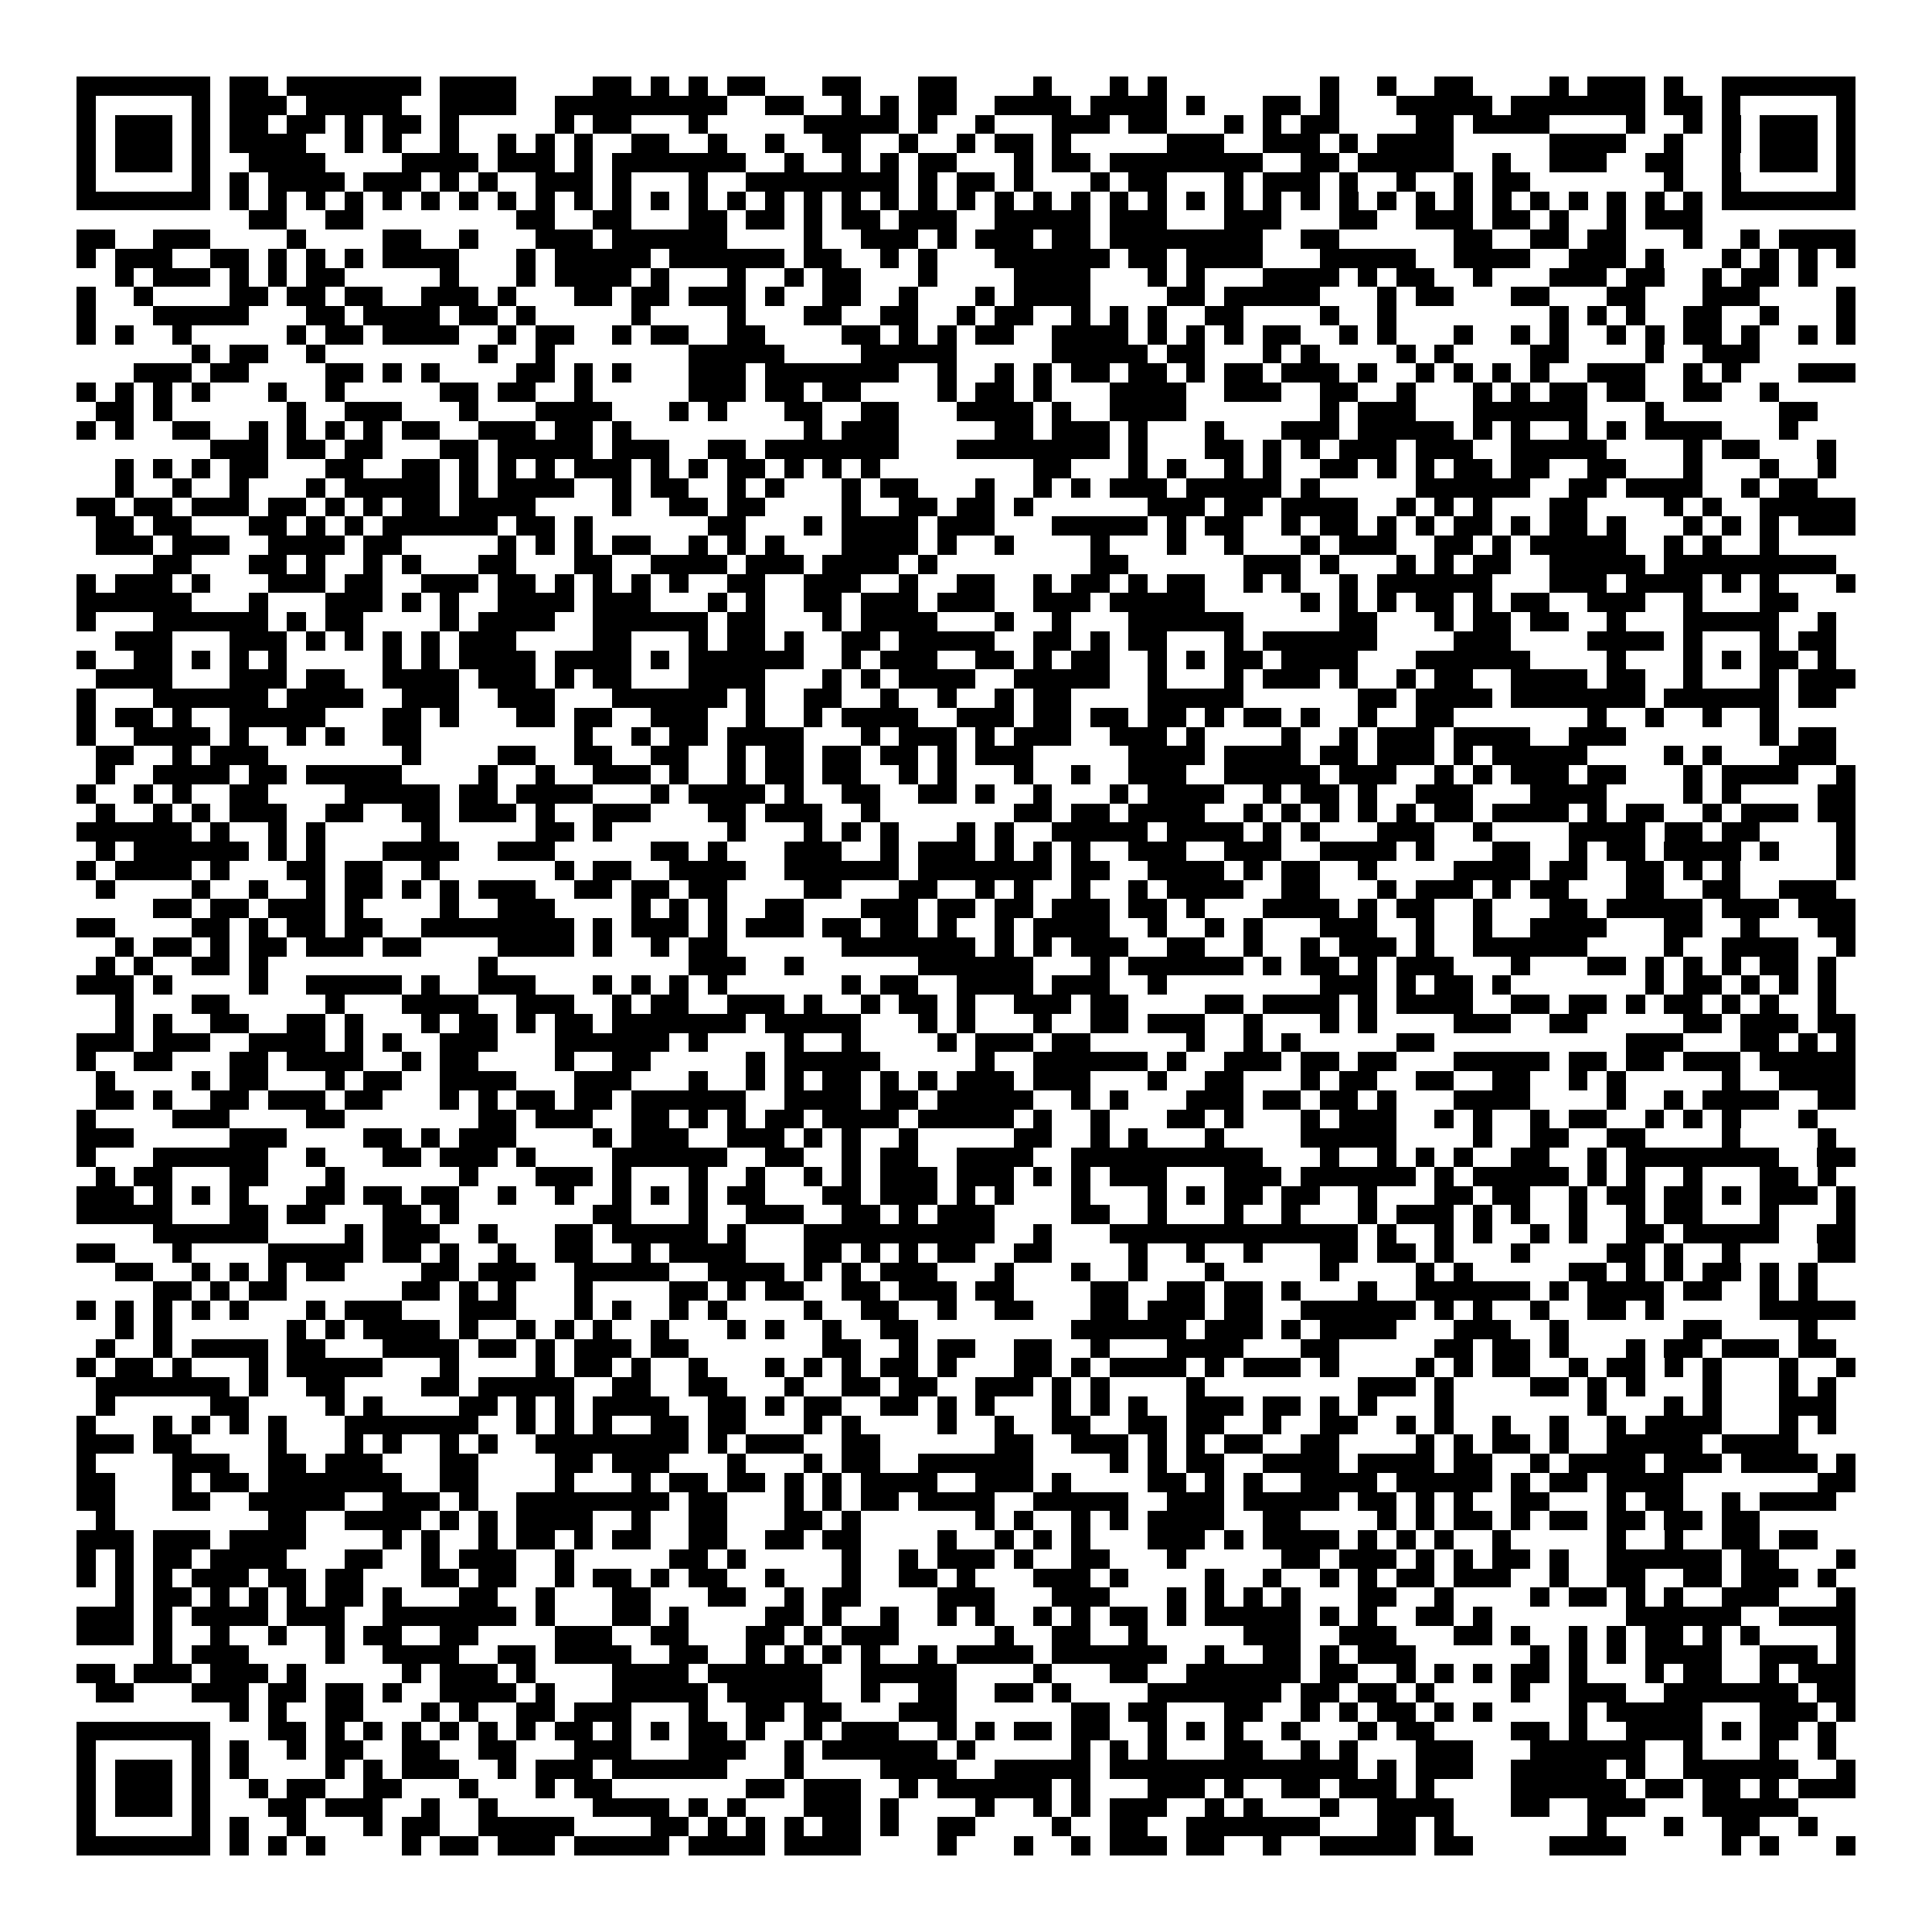 <svg xmlns="http://www.w3.org/2000/svg" viewBox="0 0 101 101" shape-rendering="crispEdges"><path fill="#ffffff" d="M0 0h101v101H0z"/><path stroke="#000000" d="M4 4.5h7m1 0h2m1 0h7m1 0h4m4 0h2m1 0h1m1 0h1m1 0h2m3 0h2m3 0h2m4 0h1m3 0h1m1 0h1m8 0h1m2 0h1m2 0h2m4 0h1m1 0h3m1 0h1m2 0h7M4 5.5h1m5 0h1m1 0h3m1 0h5m2 0h4m2 0h9m2 0h2m2 0h1m1 0h1m1 0h2m2 0h4m1 0h4m1 0h1m3 0h2m1 0h1m3 0h5m1 0h7m1 0h2m1 0h1m5 0h1M4 6.5h1m1 0h3m1 0h1m1 0h2m1 0h2m1 0h1m1 0h2m1 0h1m5 0h1m1 0h2m3 0h1m5 0h5m1 0h1m2 0h1m3 0h3m1 0h2m3 0h1m1 0h1m1 0h2m4 0h2m1 0h4m4 0h1m2 0h1m1 0h1m1 0h3m1 0h1M4 7.5h1m1 0h3m1 0h1m1 0h4m2 0h1m1 0h1m2 0h1m2 0h1m1 0h1m1 0h1m2 0h2m2 0h1m2 0h1m2 0h2m2 0h1m2 0h1m1 0h2m1 0h1m5 0h3m2 0h3m1 0h1m1 0h4m5 0h4m2 0h1m2 0h1m1 0h3m1 0h1M4 8.5h1m1 0h3m1 0h1m2 0h4m4 0h4m1 0h3m1 0h1m1 0h7m2 0h1m2 0h1m1 0h1m1 0h2m3 0h1m1 0h2m1 0h8m2 0h2m1 0h5m2 0h1m2 0h3m2 0h2m2 0h1m1 0h3m1 0h1M4 9.5h1m5 0h1m1 0h1m1 0h4m1 0h3m1 0h1m1 0h1m2 0h3m1 0h1m3 0h1m2 0h8m1 0h1m1 0h2m1 0h1m3 0h1m1 0h2m3 0h1m1 0h3m1 0h1m2 0h1m2 0h1m1 0h2m7 0h1m2 0h1m5 0h1M4 10.5h7m1 0h1m1 0h1m1 0h1m1 0h1m1 0h1m1 0h1m1 0h1m1 0h1m1 0h1m1 0h1m1 0h1m1 0h1m1 0h1m1 0h1m1 0h1m1 0h1m1 0h1m1 0h1m1 0h1m1 0h1m1 0h1m1 0h1m1 0h1m1 0h1m1 0h1m1 0h1m1 0h1m1 0h1m1 0h1m1 0h1m1 0h1m1 0h1m1 0h1m1 0h1m1 0h1m1 0h1m1 0h1m1 0h1m1 0h1m1 0h7M13 11.5h2m2 0h2m8 0h2m2 0h2m3 0h2m1 0h2m1 0h1m1 0h2m1 0h3m2 0h5m1 0h3m3 0h3m3 0h2m2 0h3m1 0h2m1 0h1m2 0h1m1 0h3M4 12.5h2m2 0h3m4 0h1m4 0h2m2 0h1m3 0h3m1 0h6m4 0h1m2 0h3m1 0h1m1 0h3m1 0h2m1 0h8m2 0h2m6 0h2m2 0h2m1 0h2m3 0h1m2 0h1m1 0h4M4 13.5h1m1 0h3m2 0h2m1 0h1m1 0h1m1 0h1m1 0h4m3 0h1m1 0h5m1 0h6m1 0h2m2 0h1m1 0h1m3 0h6m1 0h2m1 0h4m3 0h5m2 0h4m2 0h3m1 0h1m3 0h1m1 0h1m1 0h1m1 0h1M6 14.5h1m1 0h3m1 0h1m1 0h1m1 0h2m5 0h1m3 0h1m1 0h4m1 0h1m3 0h1m2 0h1m1 0h2m3 0h1m4 0h4m3 0h1m1 0h1m3 0h4m1 0h1m1 0h2m2 0h1m3 0h3m1 0h2m2 0h1m1 0h2m1 0h1M4 15.5h1m2 0h1m4 0h2m1 0h2m1 0h2m2 0h3m1 0h1m3 0h2m1 0h2m1 0h3m1 0h1m2 0h2m2 0h1m3 0h1m1 0h4m4 0h2m1 0h5m3 0h1m1 0h2m3 0h2m3 0h2m3 0h3m4 0h1M4 16.5h1m3 0h5m3 0h2m1 0h4m1 0h2m1 0h1m5 0h1m4 0h1m3 0h2m2 0h2m2 0h1m1 0h2m2 0h1m1 0h1m1 0h1m2 0h2m4 0h1m2 0h1m8 0h1m1 0h1m1 0h1m2 0h2m2 0h1m3 0h1M4 17.5h1m1 0h1m2 0h1m5 0h1m1 0h2m1 0h4m2 0h1m1 0h2m2 0h1m1 0h2m2 0h2m4 0h2m1 0h1m1 0h1m1 0h2m2 0h4m1 0h1m1 0h1m1 0h1m1 0h2m2 0h1m1 0h1m3 0h1m2 0h1m1 0h1m2 0h1m1 0h1m1 0h2m1 0h1m2 0h1m1 0h1M10 18.5h1m1 0h2m2 0h1m8 0h1m2 0h1m7 0h5m4 0h5m5 0h5m1 0h2m3 0h1m1 0h1m4 0h1m1 0h1m4 0h2m4 0h1m2 0h3M7 19.5h3m1 0h2m4 0h2m1 0h1m1 0h1m4 0h2m1 0h1m1 0h1m3 0h3m1 0h7m2 0h1m2 0h1m1 0h1m1 0h2m1 0h2m1 0h1m1 0h2m1 0h3m1 0h1m2 0h1m1 0h1m1 0h1m1 0h1m2 0h3m2 0h1m1 0h1m3 0h3M4 20.5h1m1 0h1m1 0h1m1 0h1m3 0h1m2 0h1m5 0h2m1 0h2m2 0h1m5 0h3m1 0h2m1 0h2m4 0h1m1 0h2m1 0h1m3 0h4m2 0h3m2 0h2m2 0h1m3 0h1m1 0h1m1 0h2m1 0h2m2 0h2m2 0h1M5 21.5h2m1 0h1m6 0h1m2 0h3m3 0h1m3 0h4m3 0h1m1 0h1m3 0h2m2 0h2m3 0h4m1 0h1m2 0h4m7 0h1m1 0h3m3 0h6m3 0h1m6 0h2M4 22.5h1m1 0h1m2 0h2m2 0h1m1 0h1m1 0h1m1 0h1m1 0h2m2 0h3m1 0h2m1 0h1m9 0h1m1 0h3m5 0h2m1 0h3m1 0h1m3 0h1m3 0h3m1 0h5m1 0h1m1 0h1m2 0h1m1 0h1m1 0h4m3 0h1M11 23.5h3m1 0h2m1 0h2m3 0h2m1 0h5m1 0h3m2 0h2m1 0h7m3 0h8m1 0h1m3 0h2m1 0h1m1 0h1m1 0h3m1 0h3m2 0h5m4 0h1m1 0h2m3 0h1M6 24.5h1m1 0h1m1 0h1m1 0h2m3 0h2m2 0h2m1 0h1m1 0h1m1 0h1m1 0h3m1 0h1m1 0h1m1 0h2m1 0h1m1 0h1m1 0h1m8 0h2m3 0h1m1 0h1m2 0h1m1 0h1m2 0h2m1 0h1m1 0h1m1 0h2m1 0h2m2 0h2m3 0h1m3 0h1m2 0h1M6 25.5h1m2 0h1m2 0h1m3 0h1m1 0h5m1 0h1m1 0h4m2 0h1m1 0h2m2 0h1m1 0h1m3 0h1m1 0h2m3 0h1m2 0h1m1 0h1m1 0h3m1 0h5m1 0h1m5 0h6m2 0h2m1 0h4m2 0h1m1 0h2M4 26.5h2m1 0h2m1 0h3m1 0h2m1 0h1m1 0h1m1 0h2m1 0h4m4 0h1m2 0h2m1 0h2m4 0h1m2 0h2m1 0h2m1 0h1m6 0h3m1 0h2m1 0h4m2 0h1m1 0h1m1 0h1m3 0h2m4 0h1m1 0h1m2 0h5M5 27.5h2m1 0h2m3 0h2m1 0h1m1 0h1m1 0h6m1 0h2m1 0h1m6 0h2m3 0h1m1 0h4m1 0h3m3 0h5m1 0h1m1 0h2m2 0h1m1 0h2m1 0h1m1 0h1m1 0h2m1 0h1m1 0h2m1 0h1m3 0h1m1 0h1m1 0h1m1 0h3M5 28.5h3m1 0h3m2 0h4m1 0h2m5 0h1m1 0h1m1 0h1m1 0h2m2 0h1m1 0h1m1 0h1m3 0h4m1 0h1m2 0h1m4 0h1m3 0h1m2 0h1m3 0h1m1 0h3m2 0h2m1 0h1m1 0h5m2 0h1m1 0h1m2 0h1M8 29.5h2m3 0h2m1 0h1m2 0h1m1 0h1m3 0h2m3 0h2m2 0h4m1 0h3m1 0h4m1 0h1m8 0h2m6 0h3m1 0h1m3 0h1m1 0h1m1 0h2m2 0h5m1 0h9M4 30.5h1m1 0h3m1 0h1m3 0h3m1 0h2m2 0h3m1 0h2m1 0h1m1 0h1m1 0h1m1 0h1m2 0h2m2 0h3m2 0h1m2 0h2m2 0h1m1 0h2m1 0h1m1 0h2m2 0h1m1 0h1m2 0h1m1 0h6m3 0h3m1 0h4m1 0h1m1 0h1m3 0h1M4 31.5h6m3 0h1m3 0h3m1 0h1m1 0h1m2 0h4m1 0h3m3 0h1m1 0h1m2 0h2m1 0h3m1 0h3m2 0h3m1 0h5m5 0h1m1 0h1m1 0h1m1 0h2m1 0h1m1 0h2m2 0h3m2 0h1m3 0h2M4 32.5h1m3 0h6m1 0h1m1 0h2m4 0h1m1 0h4m2 0h6m1 0h2m3 0h1m1 0h4m3 0h1m2 0h1m3 0h6m5 0h2m3 0h1m1 0h2m1 0h2m2 0h1m3 0h5m2 0h1M6 33.5h3m3 0h3m1 0h1m1 0h1m1 0h1m1 0h1m1 0h3m4 0h2m3 0h1m1 0h2m1 0h1m2 0h2m1 0h5m2 0h2m1 0h1m1 0h2m3 0h1m1 0h6m4 0h3m4 0h4m1 0h1m3 0h1m1 0h2M4 34.5h1m2 0h2m1 0h1m1 0h1m1 0h1m5 0h1m1 0h1m1 0h4m1 0h4m1 0h1m1 0h6m2 0h1m1 0h3m2 0h2m1 0h1m1 0h2m2 0h1m1 0h1m1 0h2m1 0h4m3 0h6m4 0h1m3 0h1m1 0h1m1 0h2m1 0h1M5 35.5h4m3 0h3m1 0h2m2 0h4m1 0h3m1 0h1m1 0h2m3 0h4m3 0h1m1 0h1m1 0h4m2 0h5m2 0h1m3 0h1m1 0h3m1 0h1m2 0h1m1 0h2m2 0h4m1 0h2m2 0h1m3 0h1m1 0h3M4 36.5h1m3 0h6m1 0h4m2 0h3m2 0h3m3 0h6m1 0h1m2 0h2m2 0h1m2 0h1m2 0h1m1 0h2m4 0h5m6 0h2m1 0h4m1 0h7m1 0h6m1 0h2M4 37.5h1m1 0h2m1 0h1m2 0h5m3 0h2m1 0h1m3 0h2m1 0h2m2 0h3m2 0h1m2 0h1m1 0h4m2 0h3m1 0h2m1 0h2m1 0h2m1 0h1m1 0h2m1 0h1m2 0h1m2 0h2m7 0h1m2 0h1m2 0h1m2 0h1M4 38.5h1m2 0h4m1 0h1m2 0h1m1 0h1m2 0h2m8 0h1m2 0h1m1 0h2m1 0h4m3 0h1m1 0h3m1 0h1m1 0h3m2 0h3m1 0h1m4 0h1m2 0h1m1 0h3m1 0h4m2 0h3m7 0h1m1 0h2M5 39.5h2m2 0h1m1 0h3m7 0h1m4 0h2m2 0h2m2 0h2m2 0h1m1 0h2m1 0h2m1 0h2m1 0h1m1 0h3m5 0h4m1 0h4m1 0h2m1 0h3m1 0h1m1 0h5m4 0h1m1 0h1m3 0h3M5 40.5h1m2 0h4m1 0h2m1 0h5m4 0h1m2 0h1m2 0h3m1 0h1m2 0h1m1 0h2m1 0h2m2 0h1m1 0h1m3 0h1m2 0h1m2 0h3m2 0h5m1 0h3m2 0h1m1 0h1m1 0h3m1 0h2m3 0h1m1 0h4m2 0h1M4 41.5h1m2 0h1m1 0h1m2 0h2m4 0h5m1 0h2m1 0h4m3 0h1m1 0h4m1 0h1m2 0h2m2 0h2m1 0h1m2 0h1m3 0h1m1 0h4m2 0h1m1 0h2m1 0h1m2 0h3m3 0h4m4 0h1m1 0h1m4 0h2M5 42.5h1m2 0h1m1 0h1m1 0h3m2 0h2m2 0h2m1 0h3m1 0h1m2 0h3m3 0h2m1 0h3m2 0h1m7 0h2m1 0h2m1 0h4m2 0h1m1 0h1m1 0h1m1 0h1m1 0h1m1 0h2m1 0h4m1 0h1m1 0h2m2 0h1m1 0h3m1 0h2M4 43.5h6m1 0h1m2 0h1m1 0h1m5 0h1m5 0h2m1 0h1m6 0h1m3 0h1m1 0h1m1 0h1m3 0h1m1 0h1m2 0h5m1 0h4m1 0h1m1 0h1m3 0h3m2 0h1m4 0h4m1 0h2m1 0h2m4 0h1M5 44.5h1m1 0h6m1 0h1m1 0h1m3 0h4m2 0h3m5 0h2m1 0h1m3 0h3m2 0h1m1 0h3m1 0h1m1 0h1m1 0h1m2 0h3m2 0h3m2 0h4m1 0h1m3 0h2m2 0h1m1 0h2m1 0h4m1 0h1m3 0h1M4 45.5h1m1 0h4m1 0h1m3 0h2m1 0h2m2 0h1m6 0h1m1 0h2m2 0h4m2 0h6m1 0h7m1 0h2m2 0h4m1 0h1m1 0h2m2 0h1m4 0h4m1 0h2m2 0h2m1 0h1m1 0h1m5 0h1M5 46.5h1m4 0h1m2 0h1m2 0h1m1 0h2m1 0h1m1 0h1m1 0h3m2 0h2m1 0h2m1 0h2m4 0h2m3 0h2m2 0h1m1 0h1m2 0h1m2 0h1m1 0h4m2 0h2m3 0h1m1 0h3m1 0h1m1 0h2m3 0h2m2 0h2m2 0h3M8 47.5h2m1 0h2m1 0h3m1 0h1m4 0h1m2 0h3m4 0h1m1 0h1m1 0h1m2 0h2m3 0h3m1 0h2m1 0h2m1 0h3m1 0h2m1 0h1m3 0h4m1 0h1m1 0h2m2 0h1m3 0h2m1 0h5m1 0h3m1 0h3M4 48.5h2m4 0h2m1 0h1m1 0h2m1 0h2m2 0h8m1 0h1m1 0h3m1 0h1m1 0h3m1 0h2m1 0h2m1 0h1m2 0h1m1 0h4m2 0h1m2 0h1m1 0h1m3 0h3m2 0h1m2 0h1m2 0h4m3 0h2m2 0h1m3 0h2M6 49.5h1m1 0h2m1 0h1m1 0h2m1 0h3m1 0h2m4 0h4m1 0h1m2 0h1m1 0h2m6 0h7m1 0h1m1 0h1m1 0h3m2 0h2m2 0h1m2 0h1m1 0h3m1 0h1m2 0h6m4 0h1m2 0h4m2 0h1M5 50.5h1m1 0h1m2 0h2m1 0h1m11 0h1m10 0h3m2 0h1m6 0h6m3 0h1m1 0h6m1 0h1m1 0h2m1 0h1m1 0h3m3 0h1m3 0h2m1 0h1m1 0h1m1 0h1m1 0h2m1 0h1M4 51.5h3m1 0h1m4 0h1m2 0h5m1 0h1m2 0h3m3 0h1m1 0h1m1 0h1m1 0h1m6 0h1m1 0h2m2 0h4m1 0h3m2 0h1m8 0h3m1 0h1m1 0h2m1 0h1m7 0h1m1 0h2m1 0h1m1 0h1m1 0h1M6 52.5h1m3 0h2m5 0h1m3 0h4m2 0h3m2 0h1m1 0h2m2 0h3m1 0h1m2 0h1m1 0h2m1 0h1m2 0h3m1 0h2m4 0h2m1 0h4m1 0h1m1 0h4m2 0h2m1 0h2m1 0h1m1 0h2m1 0h1m1 0h1m2 0h1M6 53.5h1m1 0h1m2 0h2m2 0h2m1 0h1m3 0h1m1 0h2m1 0h1m1 0h2m1 0h7m1 0h5m3 0h1m1 0h1m3 0h1m2 0h2m1 0h3m2 0h1m3 0h1m1 0h1m4 0h3m2 0h2m5 0h2m1 0h3m1 0h2M4 54.5h3m1 0h3m2 0h4m1 0h1m1 0h1m2 0h3m3 0h6m1 0h1m4 0h1m2 0h1m4 0h1m1 0h3m1 0h2m5 0h1m2 0h1m1 0h1m5 0h2m10 0h3m3 0h2m1 0h1m1 0h1M4 55.5h1m2 0h2m3 0h2m1 0h4m2 0h1m1 0h2m4 0h1m2 0h2m5 0h1m1 0h5m5 0h1m2 0h6m1 0h1m2 0h3m1 0h2m1 0h2m3 0h5m1 0h2m1 0h2m1 0h3m1 0h5M5 56.5h1m4 0h1m1 0h2m3 0h1m1 0h2m2 0h4m3 0h3m3 0h1m2 0h1m1 0h1m1 0h2m1 0h1m1 0h1m1 0h3m1 0h3m3 0h1m2 0h2m3 0h1m1 0h2m2 0h2m2 0h2m2 0h1m1 0h1m5 0h1m2 0h4M5 57.5h2m1 0h1m2 0h2m1 0h3m1 0h2m3 0h1m1 0h1m1 0h2m1 0h2m1 0h6m2 0h4m1 0h2m1 0h5m2 0h1m1 0h1m3 0h3m1 0h2m1 0h2m1 0h1m3 0h4m4 0h1m2 0h1m1 0h4m2 0h2M4 58.5h1m4 0h3m4 0h2m7 0h2m1 0h3m2 0h2m1 0h1m1 0h1m1 0h2m1 0h4m1 0h5m1 0h1m2 0h1m3 0h2m1 0h1m3 0h1m1 0h3m2 0h1m1 0h1m2 0h1m1 0h2m2 0h1m1 0h1m1 0h1m3 0h1M4 59.5h3m5 0h3m4 0h2m1 0h1m1 0h3m4 0h1m1 0h3m2 0h3m1 0h1m1 0h1m2 0h1m5 0h2m2 0h1m1 0h1m3 0h1m4 0h5m4 0h1m2 0h2m2 0h2m4 0h1m4 0h1M4 60.5h1m3 0h6m2 0h1m3 0h2m1 0h3m1 0h1m4 0h6m2 0h2m2 0h1m1 0h2m2 0h4m2 0h10m3 0h1m2 0h1m1 0h1m1 0h1m2 0h2m2 0h1m1 0h8m2 0h2M5 61.5h1m1 0h2m3 0h2m3 0h1m6 0h1m3 0h3m1 0h1m3 0h1m2 0h1m2 0h1m1 0h1m1 0h3m1 0h3m1 0h1m1 0h1m1 0h3m3 0h3m1 0h6m1 0h1m1 0h5m1 0h1m1 0h1m2 0h1m3 0h2m1 0h1M4 62.5h3m1 0h1m1 0h1m1 0h1m3 0h2m1 0h2m1 0h2m2 0h1m2 0h1m2 0h1m1 0h1m1 0h1m1 0h2m3 0h2m1 0h3m1 0h1m1 0h1m3 0h1m3 0h1m1 0h1m1 0h2m1 0h2m2 0h1m3 0h2m1 0h2m2 0h1m1 0h2m1 0h2m1 0h1m1 0h3m1 0h1M4 63.5h5m3 0h2m1 0h2m3 0h2m1 0h1m7 0h2m3 0h1m2 0h3m2 0h2m1 0h1m1 0h3m4 0h2m2 0h1m3 0h1m2 0h1m3 0h1m1 0h3m1 0h1m1 0h1m2 0h1m2 0h1m1 0h2m3 0h1m3 0h1M8 64.5h6m4 0h1m1 0h3m2 0h1m3 0h2m1 0h5m1 0h1m3 0h10m2 0h1m3 0h13m1 0h1m2 0h1m1 0h1m2 0h1m1 0h1m2 0h2m1 0h5m2 0h2M4 65.5h2m3 0h1m4 0h5m1 0h2m1 0h1m2 0h1m2 0h2m2 0h1m1 0h4m3 0h2m1 0h1m1 0h1m1 0h2m2 0h2m4 0h1m2 0h1m2 0h1m3 0h2m1 0h2m1 0h1m3 0h1m4 0h2m1 0h1m2 0h1m4 0h2M6 66.5h2m2 0h1m1 0h1m1 0h1m1 0h2m4 0h2m1 0h3m2 0h5m2 0h4m1 0h1m1 0h1m1 0h3m3 0h1m3 0h1m2 0h1m3 0h1m5 0h1m4 0h1m1 0h1m5 0h2m1 0h1m1 0h1m1 0h2m1 0h1m1 0h1M8 67.5h2m1 0h1m1 0h2m6 0h2m1 0h1m1 0h1m3 0h1m4 0h2m1 0h1m1 0h2m2 0h2m1 0h3m1 0h2m4 0h2m2 0h2m1 0h2m1 0h1m3 0h1m2 0h6m1 0h1m1 0h4m1 0h2m2 0h1m1 0h1M4 68.5h1m1 0h1m1 0h1m1 0h1m1 0h1m3 0h1m1 0h3m3 0h3m3 0h1m1 0h1m2 0h1m1 0h1m4 0h1m2 0h2m2 0h1m2 0h2m3 0h2m1 0h3m1 0h2m2 0h6m1 0h1m1 0h1m2 0h1m2 0h2m1 0h1m5 0h5M6 69.5h1m1 0h1m6 0h1m1 0h1m1 0h4m1 0h1m2 0h1m1 0h1m1 0h1m2 0h1m3 0h1m1 0h1m2 0h1m2 0h2m8 0h6m1 0h3m1 0h1m1 0h4m3 0h3m2 0h1m6 0h2m4 0h1M5 70.5h1m2 0h1m1 0h4m1 0h2m3 0h4m1 0h2m1 0h1m1 0h3m1 0h2m7 0h2m2 0h1m1 0h2m2 0h2m2 0h1m3 0h4m3 0h2m5 0h2m1 0h2m1 0h1m3 0h1m1 0h2m1 0h3m1 0h2M4 71.5h1m1 0h2m1 0h1m3 0h1m1 0h5m3 0h1m4 0h1m1 0h2m1 0h1m2 0h1m3 0h1m1 0h1m1 0h1m1 0h2m1 0h1m3 0h2m1 0h1m1 0h4m1 0h1m1 0h3m1 0h1m4 0h1m1 0h1m1 0h2m2 0h1m1 0h2m1 0h1m1 0h1m3 0h1m2 0h1M5 72.5h7m1 0h1m2 0h2m4 0h2m1 0h5m2 0h2m2 0h2m3 0h1m2 0h2m1 0h2m2 0h3m1 0h1m1 0h1m4 0h1m8 0h3m1 0h1m4 0h2m1 0h1m1 0h1m3 0h1m3 0h1m1 0h1M5 73.5h1m5 0h2m4 0h1m1 0h1m4 0h2m1 0h1m1 0h1m1 0h4m2 0h2m1 0h1m1 0h2m2 0h2m1 0h1m1 0h1m3 0h1m1 0h1m1 0h1m2 0h3m1 0h2m1 0h1m1 0h1m3 0h1m7 0h1m3 0h1m1 0h1m3 0h3M4 74.5h1m3 0h1m1 0h1m1 0h1m1 0h1m3 0h7m2 0h1m1 0h1m1 0h1m2 0h2m1 0h2m3 0h1m1 0h1m4 0h1m2 0h1m2 0h2m2 0h2m1 0h2m2 0h1m2 0h2m2 0h1m1 0h1m2 0h1m2 0h1m2 0h1m1 0h4m3 0h1m1 0h1M4 75.5h3m1 0h2m4 0h1m3 0h1m1 0h1m2 0h1m1 0h1m2 0h8m1 0h1m1 0h3m2 0h2m6 0h2m2 0h3m1 0h1m1 0h1m1 0h2m2 0h2m4 0h1m1 0h1m1 0h2m1 0h1m2 0h5m1 0h4M4 76.5h1m4 0h3m2 0h2m1 0h3m3 0h2m4 0h2m1 0h3m3 0h1m3 0h1m1 0h2m2 0h6m4 0h1m1 0h1m1 0h2m2 0h4m1 0h4m1 0h2m2 0h1m1 0h4m1 0h3m1 0h4m1 0h1M4 77.5h2m3 0h1m1 0h2m1 0h7m2 0h2m4 0h1m3 0h1m1 0h2m1 0h2m1 0h1m1 0h1m1 0h4m2 0h3m1 0h1m4 0h2m1 0h1m1 0h1m2 0h4m1 0h5m1 0h1m1 0h2m1 0h4m7 0h2M4 78.5h2m3 0h2m2 0h5m2 0h3m1 0h1m2 0h8m1 0h2m3 0h1m1 0h1m1 0h2m1 0h4m2 0h5m2 0h3m1 0h5m1 0h2m1 0h1m1 0h1m2 0h2m3 0h1m1 0h2m2 0h1m1 0h4M5 79.5h1m8 0h2m2 0h4m1 0h1m1 0h1m1 0h4m2 0h1m2 0h2m3 0h2m1 0h1m6 0h1m1 0h1m2 0h1m1 0h1m1 0h4m2 0h2m4 0h1m1 0h1m1 0h2m1 0h1m1 0h2m1 0h2m1 0h2m1 0h2M4 80.5h3m1 0h3m1 0h4m4 0h1m1 0h1m2 0h1m1 0h2m1 0h1m1 0h2m2 0h2m2 0h2m1 0h2m4 0h1m2 0h1m1 0h1m1 0h1m3 0h3m1 0h1m1 0h4m1 0h1m1 0h1m1 0h1m2 0h1m5 0h1m2 0h1m2 0h2m1 0h2M4 81.5h1m1 0h1m1 0h2m1 0h4m3 0h2m2 0h1m1 0h3m2 0h1m5 0h2m1 0h1m5 0h1m2 0h1m1 0h3m1 0h1m2 0h2m3 0h1m5 0h2m1 0h3m1 0h1m1 0h1m1 0h2m1 0h1m2 0h6m1 0h2m3 0h1M4 82.5h1m1 0h1m1 0h1m1 0h3m1 0h2m1 0h2m3 0h2m1 0h2m2 0h1m1 0h2m1 0h1m1 0h2m2 0h1m3 0h1m2 0h2m1 0h1m3 0h3m1 0h1m4 0h1m2 0h1m2 0h1m1 0h1m1 0h2m1 0h3m2 0h1m2 0h2m2 0h2m1 0h3m1 0h1M6 83.5h1m1 0h2m1 0h1m1 0h1m1 0h1m1 0h2m1 0h1m3 0h2m2 0h1m3 0h2m3 0h2m2 0h1m1 0h2m4 0h3m3 0h3m3 0h1m1 0h1m1 0h1m1 0h1m3 0h2m2 0h1m4 0h1m1 0h2m1 0h1m1 0h1m2 0h3m3 0h1M4 84.5h3m1 0h1m1 0h4m1 0h3m2 0h7m1 0h1m3 0h2m1 0h1m4 0h2m1 0h1m2 0h1m2 0h1m1 0h1m2 0h1m1 0h1m1 0h2m1 0h1m1 0h5m1 0h1m1 0h1m2 0h2m1 0h1m7 0h6m2 0h4M4 85.5h3m1 0h1m2 0h1m2 0h1m2 0h1m1 0h2m2 0h2m4 0h3m2 0h2m3 0h2m1 0h1m1 0h3m5 0h1m2 0h2m2 0h1m5 0h3m2 0h3m3 0h2m1 0h1m2 0h1m1 0h1m1 0h2m1 0h1m1 0h1m4 0h1M8 86.5h1m1 0h3m4 0h1m2 0h4m2 0h2m1 0h4m2 0h2m2 0h1m1 0h1m1 0h1m1 0h1m2 0h1m1 0h4m1 0h6m2 0h1m2 0h2m1 0h1m1 0h3m6 0h1m1 0h1m1 0h1m1 0h4m2 0h3m1 0h1M4 87.5h2m1 0h3m1 0h3m1 0h1m5 0h1m1 0h3m1 0h1m4 0h4m1 0h6m2 0h5m4 0h1m3 0h2m2 0h6m1 0h2m2 0h1m1 0h1m1 0h1m1 0h2m1 0h1m3 0h1m1 0h2m2 0h1m1 0h3M5 88.5h2m3 0h3m1 0h2m1 0h2m1 0h1m2 0h4m1 0h1m3 0h5m1 0h5m2 0h1m2 0h2m2 0h2m1 0h1m4 0h7m1 0h2m1 0h2m1 0h1m4 0h1m2 0h3m2 0h7m1 0h2M12 89.5h1m1 0h1m2 0h2m3 0h1m1 0h1m2 0h2m1 0h3m3 0h1m2 0h2m1 0h2m3 0h3m6 0h2m1 0h2m3 0h2m2 0h1m1 0h1m1 0h2m1 0h1m1 0h1m4 0h1m1 0h5m3 0h3m1 0h1M4 90.5h7m3 0h2m1 0h1m1 0h1m1 0h1m1 0h1m1 0h1m1 0h1m1 0h2m1 0h1m1 0h1m1 0h2m1 0h1m2 0h1m1 0h3m2 0h1m1 0h1m1 0h2m1 0h2m2 0h1m1 0h1m1 0h1m2 0h1m3 0h1m1 0h2m4 0h2m1 0h1m2 0h4m1 0h1m1 0h2m1 0h1M4 91.5h1m5 0h1m1 0h1m2 0h1m1 0h2m2 0h2m2 0h2m3 0h3m3 0h3m2 0h1m1 0h6m1 0h1m5 0h1m1 0h1m1 0h1m3 0h2m2 0h1m1 0h1m3 0h3m3 0h6m2 0h1m3 0h1m2 0h1M4 92.5h1m1 0h3m1 0h1m1 0h1m4 0h1m1 0h1m1 0h3m2 0h1m1 0h3m1 0h6m3 0h1m4 0h4m2 0h5m1 0h13m1 0h1m1 0h3m2 0h5m1 0h1m2 0h6m2 0h1M4 93.5h1m1 0h3m1 0h1m2 0h1m1 0h2m2 0h2m3 0h1m3 0h1m1 0h2m7 0h2m1 0h3m2 0h1m1 0h6m1 0h1m3 0h3m1 0h1m2 0h2m1 0h3m1 0h1m4 0h6m1 0h2m1 0h2m1 0h1m1 0h3M4 94.5h1m1 0h3m1 0h1m3 0h2m1 0h3m2 0h1m2 0h1m5 0h4m1 0h1m1 0h1m3 0h3m1 0h1m4 0h1m2 0h1m1 0h1m1 0h3m2 0h1m1 0h1m3 0h1m2 0h4m3 0h2m2 0h3m3 0h5M4 95.5h1m5 0h1m1 0h1m2 0h1m3 0h1m1 0h2m2 0h5m4 0h2m1 0h1m1 0h1m1 0h1m1 0h2m1 0h1m2 0h2m4 0h1m2 0h2m2 0h7m3 0h2m1 0h1m7 0h1m3 0h1m2 0h2m2 0h1M4 96.5h7m1 0h1m1 0h1m1 0h1m4 0h1m1 0h2m1 0h3m1 0h5m1 0h4m1 0h4m4 0h1m3 0h1m2 0h1m1 0h3m1 0h2m2 0h1m2 0h5m1 0h2m4 0h4m5 0h1m1 0h1m3 0h1"/></svg>
